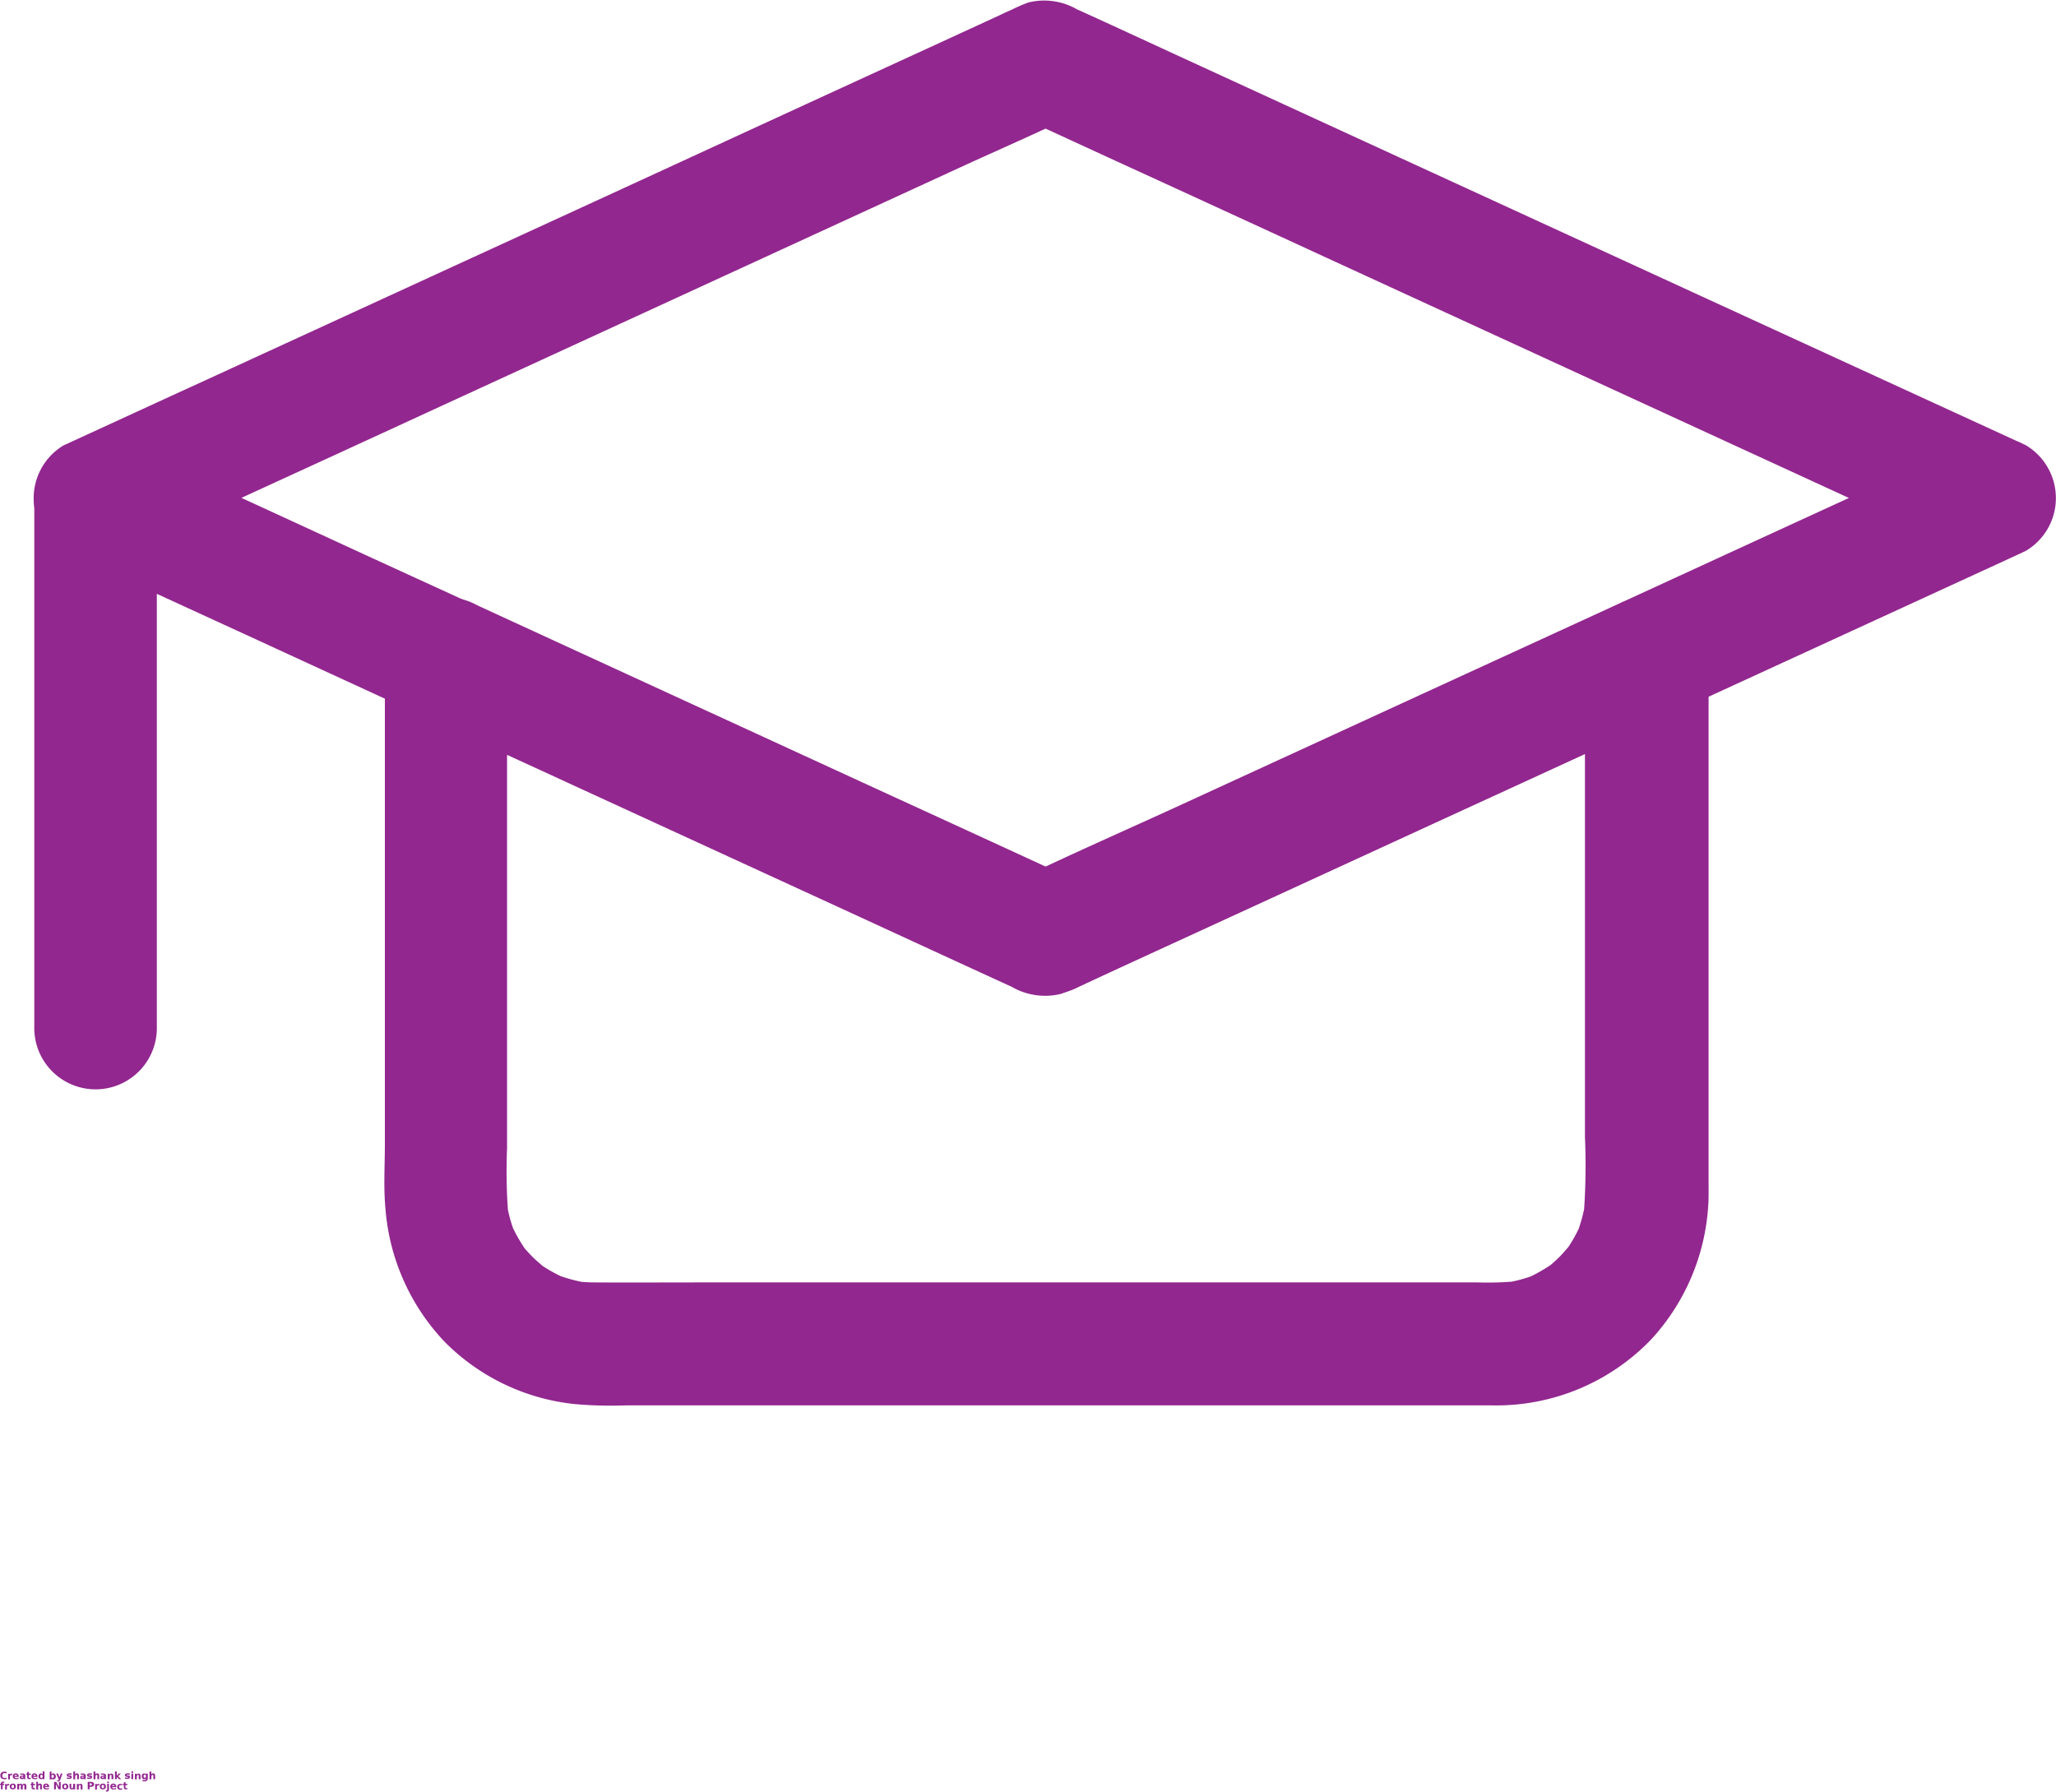 <svg xmlns="http://www.w3.org/2000/svg" width="55.558" height="48.414" viewBox="0 0 55.558 48.414">
  <g id="noun-education-2504151" transform="translate(-70.047 -91.809)">
    <path id="Trazado_2357" data-name="Trazado 2357" d="M131.3,103.831l-5.144,2.362-4.349,2-4.4,2.02-7.28,3.345c-1.479.679-2.969,1.33-4.432,2.037l-.066.033H107.3c-1.231-.563-2.456-1.131-3.687-1.694q-3.618-1.664-7.236-3.323-2.533-1.167-5.067-2.329c-1.209-.557-2.423-1.109-3.632-1.667q-2.964-1.366-5.933-2.726a1.1,1.1,0,0,1-.116-.055v2.859l2.555-1.176q3.071-1.407,6.137-2.82l7.418-3.411,6.408-2.947c1.032-.475,2.081-.927,3.1-1.424a.166.166,0,0,0,.044-.022h-1.672l2.555,1.176q3.071,1.407,6.137,2.82l7.418,3.411,6.408,2.947c1.032.475,2.064.955,3.1,1.424a.165.165,0,0,1,.044.022,1.766,1.766,0,0,0,1.275.166,1.655,1.655,0,0,0,.392-3.024c-.855-.392-1.716-.789-2.572-1.181l-6.165-2.831q-3.709-1.705-7.423-3.411l-6.413-2.947c-1.021-.469-2.042-.944-3.063-1.407a1.776,1.776,0,0,0-1.308-.182,4.318,4.318,0,0,0-.436.188c-.11.05-.226.1-.337.155l-1.584.729q-2.906,1.333-5.812,2.671-3.7,1.705-7.407,3.405l-6.667,3.063c-1.22.557-2.439,1.12-3.654,1.678-.055.028-.11.05-.171.077a1.665,1.665,0,0,0,0,2.859l5.194,2.384c1.435.662,2.87,1.319,4.3,1.981,1.485.684,2.975,1.363,4.46,2.048l7.28,3.345c1.463.673,2.92,1.347,4.382,2.015a1.8,1.8,0,0,0,1.33.193,4.74,4.74,0,0,0,.458-.193c.171-.077.342-.16.513-.237.762-.348,1.523-.7,2.285-1.049q3.568-1.639,7.142-3.284l5.652-2.6,3.1-1.424,6.485-2.98.431-.2a1.655,1.655,0,0,0-.392-3.025,1.837,1.837,0,0,0-1.264.16Z" transform="translate(-8.168)" fill="#92278f"/>
    <path id="Trazado_2358" data-name="Trazado 2358" d="M205.448,253.319v12.926a18.011,18.011,0,0,1-.033,2.114c.022-.149.039-.293.061-.442a4.37,4.37,0,0,1-.265,1l.166-.4a4.344,4.344,0,0,1-.353.673c-.033.05-.066.1-.1.149-.155.232.221-.254.1-.138-.088.094-.171.2-.265.293s-.177.166-.265.243c-.193.171.3-.21.138-.1-.05.033-.1.072-.149.1a4.283,4.283,0,0,1-.7.375l.4-.166a3.991,3.991,0,0,1-1,.265c.149-.022.293-.039.442-.061a8.764,8.764,0,0,1-1.076.033H181.534c-.944,0-1.893.006-2.837,0a4.7,4.7,0,0,1-.552-.033c.149.022.293.039.442.061a4.371,4.371,0,0,1-1-.265l.4.166a4.344,4.344,0,0,1-.673-.353c-.05-.033-.1-.066-.149-.1-.232-.155.254.221.138.1-.094-.088-.2-.171-.293-.265s-.166-.177-.243-.265c-.171-.193.21.3.1.138-.033-.05-.072-.1-.1-.149a4.282,4.282,0,0,1-.375-.7l.166.4a3.991,3.991,0,0,1-.265-1c.022.149.039.292.061.442a15.133,15.133,0,0,1-.033-1.8V253.319l-2.489,1.429,5.552,2.55q4.371,2,8.737,4.012c.646.3,1.286.6,1.932.889a1.855,1.855,0,0,0,1.711,0c.072-.033.138-.061.2-.094l1-.464q4.164-1.912,8.334-3.83,3.287-1.507,6.568-3.019l.1-.05a1.655,1.655,0,0,0-.392-3.024,1.894,1.894,0,0,0-1.275.166q-2.748,1.267-5.5,2.528l-8.715,4.007-2.014.927h1.672q-2.749-1.267-5.5-2.528l-8.715-4.007-2.014-.927a1.732,1.732,0,0,0-1.672,0,1.669,1.669,0,0,0-.822,1.429v13.135c0,.58-.039,1.176.017,1.755a5.881,5.881,0,0,0,1.6,3.587,5.788,5.788,0,0,0,3.538,1.683,11.059,11.059,0,0,0,1.352.033h23.423a5.8,5.8,0,0,0,4.3-1.794,5.875,5.875,0,0,0,1.529-3.582c.017-.215.011-.431.011-.646V253.319a1.675,1.675,0,0,0-1.656-1.656,1.693,1.693,0,0,0-1.689,1.656Z" transform="translate(-92.572 -143.72)" fill="#92278f"/>
    <path id="Trazado_2359" data-name="Trazado 2359" d="M82.549,224.621V210.332a1.656,1.656,0,0,0-3.311,0v14.289a1.656,1.656,0,1,0,3.311,0Z" transform="translate(-8.264 -105.072)" fill="#92278f"/>
    <g id="Grupo_144" data-name="Grupo 144" transform="translate(70.056 139.682)">
      <path id="Trazado_2360" data-name="Trazado 2360" d="M.311-1.837a.1.1,0,0,1-.03.011.155.155,0,0,1-.032,0,.114.114,0,0,1-.08-.027.1.1,0,0,1-.028-.077A.1.1,0,0,1,.169-2a.111.111,0,0,1,.08-.028.1.1,0,0,1,.032,0,.119.119,0,0,1,.03.011v.041a.119.119,0,0,0-.028-.014.1.1,0,0,0-.03,0,.052.052,0,0,0-.043.019.068.068,0,0,0-.016.047.075.075,0,0,0,.016.05.053.053,0,0,0,.043.017.1.1,0,0,0,.03,0,.119.119,0,0,0,.028-.014Z" transform="translate(-0.141 2.031)" fill="#92278f"/>
    </g>
    <g id="Grupo_145" data-name="Grupo 145" transform="translate(70.268 139.733)">
      <path id="Trazado_2361" data-name="Trazado 2361" d="M.346-1.487l-.013,0-.013,0a.038.038,0,0,0-.03.013.05.05,0,0,0-.009.033v.069H.234v-.151H.282V-1.5a.063.063,0,0,1,.02-.02.056.056,0,0,1,.03-.008h0l.009,0Z" transform="translate(-0.234 1.531)" fill="#92278f"/>
    </g>
    <g id="Grupo_146" data-name="Grupo 146" transform="translate(70.393 139.733)">
      <path id="Trazado_2362" data-name="Trazado 2362" d="M.286-1.452v.014H.174a.038.038,0,0,0,.011.025.048.048,0,0,0,.03.008.111.111,0,0,0,.032,0A.254.254,0,0,0,.28-1.422v.036a.2.2,0,0,1-.035.009.21.21,0,0,1-.035,0,.088.088,0,0,1-.063-.02.074.074,0,0,1-.022-.058.073.073,0,0,1,.022-.057.083.083,0,0,1,.061-.022.073.073,0,0,1,.055.022.075.075,0,0,1,.022.057ZM.237-1.468A.031.031,0,0,0,.229-1.49.028.028,0,0,0,.207-1.5a.034.034,0,0,0-.022.008.034.034,0,0,0-.011.024Z" transform="translate(-0.125 1.531)" fill="#92278f"/>
    </g>
    <g id="Grupo_147" data-name="Grupo 147" transform="translate(70.581 139.733)">
      <path id="Trazado_2363" data-name="Trazado 2363" d="M.2-1.445a.046.046,0,0,0-.024,0,.017.017,0,0,0-.008.016.016.016,0,0,0,.006.014.028.028,0,0,0,.017,0,.028.028,0,0,0,.022-.009A.034.034,0,0,0,.227-1.44v0Zm.073-.019v.087H.227V-1.4a.057.057,0,0,1-.022.02.074.074,0,0,1-.028,0,.054.054,0,0,1-.038-.013.049.049,0,0,1-.014-.036A.041.041,0,0,1,.142-1.46.1.1,0,0,1,.2-1.473H.227v0a.017.017,0,0,0-.009-.016A.046.046,0,0,0,.191-1.5a.145.145,0,0,0-.03,0,.106.106,0,0,0-.024.009v-.036A.172.172,0,0,1,.169-1.53l.03,0a.088.088,0,0,1,.058.016.065.065,0,0,1,.019.052Z" transform="translate(-0.125 1.531)" fill="#92278f"/>
    </g>
    <g id="Grupo_148" data-name="Grupo 148" transform="translate(70.757 139.693)">
      <path id="Trazado_2364" data-name="Trazado 2364" d="M.1-1.922v.043h.05v.035H.1v.065a.024.024,0,0,0,0,.014.031.031,0,0,0,.017,0H.15v.035H.109a.061.061,0,0,1-.041-.011A.061.061,0,0,1,.056-1.78v-.065H.031v-.035H.056v-.043Z" transform="translate(-0.031 1.922)" fill="#92278f"/>
    </g>
    <g id="Grupo_149" data-name="Grupo 149" transform="translate(70.899 139.733)">
      <path id="Trazado_2365" data-name="Trazado 2365" d="M.286-1.452v.014H.174a.038.038,0,0,0,.011.025.048.048,0,0,0,.03.008.111.111,0,0,0,.032,0A.254.254,0,0,0,.28-1.422v.036a.2.2,0,0,1-.035.009.21.21,0,0,1-.035,0,.088.088,0,0,1-.063-.02.074.074,0,0,1-.022-.058.073.073,0,0,1,.022-.057.083.083,0,0,1,.061-.022.073.073,0,0,1,.055.022.075.075,0,0,1,.022.057ZM.237-1.468A.031.031,0,0,0,.229-1.49.028.028,0,0,0,.207-1.5a.034.034,0,0,0-.022.008.034.034,0,0,0-.011.024Z" transform="translate(-0.125 1.531)" fill="#92278f"/>
    </g>
    <g id="Grupo_150" data-name="Grupo 150" transform="translate(71.086 139.677)">
      <path id="Trazado_2366" data-name="Trazado 2366" d="M.239-2v-.08H.287v.21H.239V-1.89a.07.07,0,0,1-.024.02.069.069,0,0,1-.027,0,.057.057,0,0,1-.046-.022.087.087,0,0,1-.017-.057A.089.089,0,0,1,.142-2a.058.058,0,0,1,.046-.022.057.057,0,0,1,.027.006A.086.086,0,0,1,.239-2Zm-.032.1a.026.026,0,0,0,.022-.011.049.049,0,0,0,.009-.033.048.048,0,0,0-.009-.032.025.025,0,0,0-.022-.013.026.026,0,0,0-.024.013.053.053,0,0,0-.008.032.054.054,0,0,0,.008.033A.027.027,0,0,0,.207-1.9Z" transform="translate(-0.125 2.078)" fill="#92278f"/>
    </g>
    <g id="Grupo_151" data-name="Grupo 151" transform="translate(71.39 139.677)">
      <path id="Trazado_2367" data-name="Trazado 2367" d="M.315-1.9a.026.026,0,0,0,.022-.011.049.049,0,0,0,.009-.033.048.048,0,0,0-.009-.032.025.025,0,0,0-.022-.013.03.03,0,0,0-.025.013.053.053,0,0,0-.008.032.054.054,0,0,0,.008.033A.031.031,0,0,0,.315-1.9ZM.282-2A.087.087,0,0,1,.3-2.017a.065.065,0,0,1,.028-.006A.056.056,0,0,1,.378-2,.091.091,0,0,1,.4-1.944a.089.089,0,0,1-.017.057.055.055,0,0,1-.046.022.079.079,0,0,1-.028,0,.07.07,0,0,1-.022-.02v.022H.234v-.21H.282Z" transform="translate(-0.234 2.078)" fill="#92278f"/>
    </g>
    <g id="Grupo_152" data-name="Grupo 152" transform="translate(71.567 139.736)">
      <path id="Trazado_2368" data-name="Trazado 2368" d="M.031-1.5H.08l.039.1.035-.1H.2L.14-1.334A.071.071,0,0,1,.116-1.3a.051.051,0,0,1-.033.011H.056V-1.32H.071a.025.025,0,0,0,.017,0A.025.025,0,0,0,.1-1.339l0,0Z" transform="translate(-0.031 1.5)" fill="#92278f"/>
    </g>
    <g id="Grupo_153" data-name="Grupo 153" transform="translate(71.854 139.733)">
      <path id="Trazado_2369" data-name="Trazado 2369" d="M.267-1.523v.038A.119.119,0,0,0,.237-1.5L.21-1.5a.038.038,0,0,0-.02,0,.01.01,0,0,0-.006.009.01.01,0,0,0,0,.009.04.04,0,0,0,.019,0l.008,0a.1.1,0,0,1,.05.016.039.039,0,0,1,.013.033.041.041,0,0,1-.019.036.1.1,0,0,1-.052.011.168.168,0,0,1-.032,0,.144.144,0,0,1-.032-.006v-.036a.094.094,0,0,0,.028.011.14.14,0,0,0,.032,0,.045.045,0,0,0,.02,0,.014.014,0,0,0,.008-.013.011.011,0,0,0,0-.009.059.059,0,0,0-.02,0l-.008,0a.081.081,0,0,1-.046-.014.04.04,0,0,1-.013-.033.039.039,0,0,1,.016-.035.086.086,0,0,1,.05-.013.139.139,0,0,1,.028,0l.032,0Z" transform="translate(-0.141 1.531)" fill="#92278f"/>
    </g>
    <g id="Grupo_154" data-name="Grupo 154" transform="translate(72.028 139.677)">
      <path id="Trazado_2370" data-name="Trazado 2370" d="M.386-1.96v.091H.337v-.069a.171.171,0,0,0,0-.027.052.052,0,0,0,0-.013.017.017,0,0,0-.008-.006.021.021,0,0,0-.011,0,.03.03,0,0,0-.025.013.053.053,0,0,0-.008.032v.074H.234v-.21H.282V-2a.076.076,0,0,1,.024-.019.062.062,0,0,1,.027-.006.049.049,0,0,1,.039.016.069.069,0,0,1,.014.047Z" transform="translate(-0.234 2.078)" fill="#92278f"/>
    </g>
    <g id="Grupo_155" data-name="Grupo 155" transform="translate(72.214 139.733)">
      <path id="Trazado_2371" data-name="Trazado 2371" d="M.2-1.445a.046.046,0,0,0-.024,0,.017.017,0,0,0-.008.016.016.016,0,0,0,.006.014.028.028,0,0,0,.017,0,.028.028,0,0,0,.022-.009A.034.034,0,0,0,.227-1.44v0Zm.073-.019v.087H.227V-1.4a.057.057,0,0,1-.022.02.074.074,0,0,1-.028,0,.054.054,0,0,1-.038-.013.049.049,0,0,1-.014-.036A.041.041,0,0,1,.142-1.46.1.1,0,0,1,.2-1.473H.227v0a.017.017,0,0,0-.009-.016A.046.046,0,0,0,.191-1.5a.145.145,0,0,0-.03,0,.106.106,0,0,0-.024.009v-.036A.172.172,0,0,1,.169-1.53l.03,0a.088.088,0,0,1,.058.016.065.065,0,0,1,.019.052Z" transform="translate(-0.125 1.531)" fill="#92278f"/>
    </g>
    <g id="Grupo_156" data-name="Grupo 156" transform="translate(72.402 139.733)">
      <path id="Trazado_2372" data-name="Trazado 2372" d="M.267-1.523v.038A.119.119,0,0,0,.237-1.5L.21-1.5a.038.038,0,0,0-.02,0,.01.01,0,0,0-.006.009.01.01,0,0,0,0,.009.04.04,0,0,0,.019,0l.008,0a.1.1,0,0,1,.05.016.039.039,0,0,1,.013.033.041.041,0,0,1-.019.036.1.1,0,0,1-.052.011.168.168,0,0,1-.032,0,.144.144,0,0,1-.032-.006v-.036a.094.094,0,0,0,.028.011.14.14,0,0,0,.032,0,.045.045,0,0,0,.02,0,.014.014,0,0,0,.008-.013.011.011,0,0,0,0-.009.059.059,0,0,0-.02,0l-.008,0a.081.081,0,0,1-.046-.014.04.04,0,0,1-.013-.033.039.039,0,0,1,.016-.035.086.086,0,0,1,.05-.013.139.139,0,0,1,.028,0l.032,0Z" transform="translate(-0.141 1.531)" fill="#92278f"/>
    </g>
    <g id="Grupo_157" data-name="Grupo 157" transform="translate(72.575 139.677)">
      <path id="Trazado_2373" data-name="Trazado 2373" d="M.386-1.96v.091H.337v-.069a.171.171,0,0,0,0-.027.052.052,0,0,0,0-.013.017.017,0,0,0-.008-.006.021.021,0,0,0-.011,0,.03.03,0,0,0-.025.013.053.053,0,0,0-.008.032v.074H.234v-.21H.282V-2a.076.076,0,0,1,.024-.019.062.062,0,0,1,.027-.006.049.049,0,0,1,.039.016.069.069,0,0,1,.014.047Z" transform="translate(-0.234 2.078)" fill="#92278f"/>
    </g>
    <g id="Grupo_158" data-name="Grupo 158" transform="translate(72.761 139.733)">
      <path id="Trazado_2374" data-name="Trazado 2374" d="M.2-1.445a.046.046,0,0,0-.024,0,.017.017,0,0,0-.008.016.016.016,0,0,0,.006.014.028.028,0,0,0,.017,0,.028.028,0,0,0,.022-.009A.034.034,0,0,0,.227-1.44v0Zm.073-.019v.087H.227V-1.4a.057.057,0,0,1-.022.02.074.074,0,0,1-.028,0,.054.054,0,0,1-.038-.013.049.049,0,0,1-.014-.036A.041.041,0,0,1,.142-1.46.1.1,0,0,1,.2-1.473H.227v0a.017.017,0,0,0-.009-.016A.046.046,0,0,0,.191-1.5a.145.145,0,0,0-.03,0,.106.106,0,0,0-.024.009v-.036A.172.172,0,0,1,.169-1.53l.03,0a.088.088,0,0,1,.058.016.065.065,0,0,1,.019.052Z" transform="translate(-0.125 1.531)" fill="#92278f"/>
    </g>
    <g id="Grupo_159" data-name="Grupo 159" transform="translate(72.958 139.733)">
      <path id="Trazado_2375" data-name="Trazado 2375" d="M.386-1.468v.091H.337v-.071a.154.154,0,0,0,0-.025.052.052,0,0,0,0-.013.017.017,0,0,0-.008-.006.021.021,0,0,0-.011,0,.03.03,0,0,0-.025.013.053.053,0,0,0-.008.032v.074H.234v-.151H.282v.022a.076.076,0,0,1,.024-.019.062.062,0,0,1,.027-.006.049.049,0,0,1,.039.016.069.069,0,0,1,.014.047Z" transform="translate(-0.234 1.531)" fill="#92278f"/>
    </g>
    <g id="Grupo_160" data-name="Grupo 160" transform="translate(73.154 139.677)">
      <path id="Trazado_2376" data-name="Trazado 2376" d="M.234-2.078H.282v.114L.337-2.02H.394L.32-1.95l.08.082H.342l-.06-.063v.063H.234Z" transform="translate(-0.234 2.078)" fill="#92278f"/>
    </g>
    <g id="Grupo_161" data-name="Grupo 161" transform="translate(73.425 139.733)">
      <path id="Trazado_2377" data-name="Trazado 2377" d="M.267-1.523v.038A.119.119,0,0,0,.237-1.5L.21-1.5a.038.038,0,0,0-.02,0,.01.01,0,0,0-.006.009.01.01,0,0,0,0,.009.04.04,0,0,0,.019,0l.008,0a.1.1,0,0,1,.05.016.039.039,0,0,1,.013.033.041.041,0,0,1-.019.036.1.1,0,0,1-.052.011.168.168,0,0,1-.032,0,.144.144,0,0,1-.032-.006v-.036a.094.094,0,0,0,.028.011.14.14,0,0,0,.032,0,.045.045,0,0,0,.02,0,.014.014,0,0,0,.008-.013.011.011,0,0,0,0-.009.059.059,0,0,0-.02,0l-.008,0a.081.081,0,0,1-.046-.014.04.04,0,0,1-.013-.033.039.039,0,0,1,.016-.035.086.086,0,0,1,.05-.013.139.139,0,0,1,.028,0l.032,0Z" transform="translate(-0.141 1.531)" fill="#92278f"/>
    </g>
    <g id="Grupo_162" data-name="Grupo 162" transform="translate(73.598 139.677)">
      <path id="Trazado_2378" data-name="Trazado 2378" d="M.234-2.02H.282v.151H.234Zm0-.058H.282v.039H.234Z" transform="translate(-0.234 2.078)" fill="#92278f"/>
    </g>
    <g id="Grupo_163" data-name="Grupo 163" transform="translate(73.693 139.733)">
      <path id="Trazado_2379" data-name="Trazado 2379" d="M.386-1.468v.091H.337v-.071a.154.154,0,0,0,0-.025.052.052,0,0,0,0-.013.017.017,0,0,0-.008-.006.021.021,0,0,0-.011,0,.03.03,0,0,0-.025.013.053.053,0,0,0-.008.032v.074H.234v-.151H.282v.022a.076.076,0,0,1,.024-.019.062.062,0,0,1,.027-.006.049.049,0,0,1,.039.016.069.069,0,0,1,.014.047Z" transform="translate(-0.234 1.531)" fill="#92278f"/>
    </g>
    <g id="Grupo_164" data-name="Grupo 164" transform="translate(73.878 139.733)">
      <path id="Trazado_2380" data-name="Trazado 2380" d="M.239-1.4a.074.074,0,0,1-.024.019.053.053,0,0,1-.027.006A.057.057,0,0,1,.142-1.4a.085.085,0,0,1-.017-.055.086.086,0,0,1,.017-.055.058.058,0,0,1,.046-.022.057.057,0,0,1,.027.006.086.086,0,0,1,.024.019v-.022H.287v.136a.067.067,0,0,1-.024.055.1.1,0,0,1-.066.02.139.139,0,0,1-.028,0,.113.113,0,0,1-.025-.006v-.038a.1.1,0,0,0,.024.011.07.07,0,0,0,.025,0,.049.049,0,0,0,.035-.011.046.046,0,0,0,.011-.033ZM.207-1.5a.027.027,0,0,0-.024.011.053.053,0,0,0-.008.032.051.051,0,0,0,.008.032.027.027,0,0,0,.024.011.026.026,0,0,0,.022-.011.046.046,0,0,0,.009-.032.048.048,0,0,0-.009-.032A.027.027,0,0,0,.207-1.5Z" transform="translate(-0.125 1.531)" fill="#92278f"/>
    </g>
    <g id="Grupo_165" data-name="Grupo 165" transform="translate(74.087 139.677)">
      <path id="Trazado_2381" data-name="Trazado 2381" d="M.386-1.96v.091H.337v-.069a.171.171,0,0,0,0-.027.052.052,0,0,0,0-.013.017.017,0,0,0-.008-.006.021.021,0,0,0-.011,0,.03.03,0,0,0-.025.013.053.053,0,0,0-.008.032v.074H.234v-.21H.282V-2a.076.076,0,0,1,.024-.019.062.062,0,0,1,.027-.006.049.049,0,0,1,.039.016.069.069,0,0,1,.014.047Z" transform="translate(-0.234 2.078)" fill="#92278f"/>
    </g>
    <g id="Grupo_166" data-name="Grupo 166" transform="translate(70.047 139.953)">
      <path id="Trazado_2382" data-name="Trazado 2382" d="M.165-2.078v.032H.138a.022.022,0,0,0-.016,0,.017.017,0,0,0,0,.013v.009H.16v.035H.119v.117H.072v-.117H.047V-2.02H.072v-.009a.046.046,0,0,1,.013-.036.063.063,0,0,1,.043-.013Z" transform="translate(-0.047 2.078)" fill="#92278f"/>
    </g>
    <g id="Grupo_167" data-name="Grupo 167" transform="translate(70.186 140.009)">
      <path id="Trazado_2383" data-name="Trazado 2383" d="M.346-1.487l-.013,0-.013,0a.038.038,0,0,0-.03.013.05.05,0,0,0-.009.033v.069H.234v-.151H.282V-1.5a.063.063,0,0,1,.02-.02.056.056,0,0,1,.03-.008h0l.009,0Z" transform="translate(-0.234 1.531)" fill="#92278f"/>
    </g>
    <g id="Grupo_168" data-name="Grupo 168" transform="translate(70.311 140.009)">
      <path id="Trazado_2384" data-name="Trazado 2384" d="M.207-1.5a.032.032,0,0,0-.025.011.056.056,0,0,0-.008.033.062.062,0,0,0,.008.035.031.031,0,0,0,.025.011.027.027,0,0,0,.024-.011A.056.056,0,0,0,.24-1.452a.05.05,0,0,0-.009-.033A.028.028,0,0,0,.207-1.5Zm0-.035a.084.084,0,0,1,.061.022.075.075,0,0,1,.022.057.076.076,0,0,1-.022.058.087.087,0,0,1-.061.02.086.086,0,0,1-.061-.02.078.078,0,0,1-.02-.058.077.077,0,0,1,.02-.057A.083.083,0,0,1,.207-1.531Z" transform="translate(-0.125 1.531)" fill="#92278f"/>
    </g>
    <g id="Grupo_169" data-name="Grupo 169" transform="translate(70.512 140.009)">
      <path id="Trazado_2385" data-name="Trazado 2385" d="M.373-1.5A.057.057,0,0,1,.4-1.523a.053.053,0,0,1,.028-.008.052.052,0,0,1,.039.016.069.069,0,0,1,.014.047v.091H.428v-.088a.039.039,0,0,0,0-.022.017.017,0,0,0-.016-.008.024.024,0,0,0-.02.011.056.056,0,0,0-.008.033v.074H.331v-.079a.065.065,0,0,0,0-.032.014.014,0,0,0-.014-.008.025.025,0,0,0-.022.013.053.053,0,0,0-.008.032v.074H.234v-.151H.282v.022A.071.071,0,0,1,.3-1.525a.058.058,0,0,1,.025-.006.047.047,0,0,1,.027.008.055.055,0,0,1,.019.02Z" transform="translate(-0.234 1.531)" fill="#92278f"/>
    </g>
    <g id="Grupo_170" data-name="Grupo 170" transform="translate(70.875 139.969)">
      <path id="Trazado_2386" data-name="Trazado 2386" d="M.1-1.922v.043h.05v.035H.1v.065a.024.024,0,0,0,0,.014.031.031,0,0,0,.017,0H.15v.035H.109a.061.061,0,0,1-.041-.011A.061.061,0,0,1,.056-1.78v-.065H.031v-.035H.056v-.043Z" transform="translate(-0.031 1.922)" fill="#92278f"/>
    </g>
    <g id="Grupo_171" data-name="Grupo 171" transform="translate(71.027 139.953)">
      <path id="Trazado_2387" data-name="Trazado 2387" d="M.386-1.96v.091H.337v-.069a.171.171,0,0,0,0-.027.052.052,0,0,0,0-.013.017.017,0,0,0-.008-.006.021.021,0,0,0-.011,0,.03.03,0,0,0-.025.013.053.053,0,0,0-.008.032v.074H.234v-.21H.282V-2a.076.076,0,0,1,.024-.019.062.062,0,0,1,.027-.006.049.049,0,0,1,.039.016.069.069,0,0,1,.014.047Z" transform="translate(-0.234 2.078)" fill="#92278f"/>
    </g>
    <g id="Grupo_172" data-name="Grupo 172" transform="translate(71.213 140.009)">
      <path id="Trazado_2388" data-name="Trazado 2388" d="M.286-1.452v.014H.174a.038.038,0,0,0,.011.025.048.048,0,0,0,.03.008.111.111,0,0,0,.032,0A.254.254,0,0,0,.28-1.422v.036a.2.2,0,0,1-.035.009.21.21,0,0,1-.035,0,.088.088,0,0,1-.063-.02.074.074,0,0,1-.022-.058.073.073,0,0,1,.022-.057.083.083,0,0,1,.061-.022.073.073,0,0,1,.055.022.075.075,0,0,1,.022.057ZM.237-1.468A.031.031,0,0,0,.229-1.49.028.028,0,0,0,.207-1.5a.034.034,0,0,0-.022.008.034.034,0,0,0-.011.024Z" transform="translate(-0.125 1.531)" fill="#92278f"/>
    </g>
    <g id="Grupo_173" data-name="Grupo 173" transform="translate(71.508 139.961)">
      <path id="Trazado_2389" data-name="Trazado 2389" d="M.25-2H.308l.073.139V-2H.43v.2H.373L.3-1.937V-1.8H.25Z" transform="translate(-0.25 2)" fill="#92278f"/>
    </g>
    <g id="Grupo_174" data-name="Grupo 174" transform="translate(71.727 140.009)">
      <path id="Trazado_2390" data-name="Trazado 2390" d="M.207-1.5a.032.032,0,0,0-.025.011.056.056,0,0,0-.008.033.062.062,0,0,0,.008.035.031.031,0,0,0,.025.011.027.027,0,0,0,.024-.011A.056.056,0,0,0,.24-1.452a.05.05,0,0,0-.009-.033A.028.028,0,0,0,.207-1.5Zm0-.035a.084.084,0,0,1,.061.022.075.075,0,0,1,.022.057.076.076,0,0,1-.022.058.087.087,0,0,1-.061.02.086.086,0,0,1-.061-.02.078.078,0,0,1-.02-.058.077.077,0,0,1,.02-.057A.083.083,0,0,1,.207-1.531Z" transform="translate(-0.125 1.531)" fill="#92278f"/>
    </g>
    <g id="Grupo_175" data-name="Grupo 175" transform="translate(71.926 140.012)">
      <path id="Trazado_2391" data-name="Trazado 2391" d="M.219-1.407V-1.5H.266v.1a.017.017,0,0,0,0,.011.025.025,0,0,0,.008.008l.011,0a.026.026,0,0,0,.022-.011.046.046,0,0,0,.009-.032V-1.5H.37v.151H.321v-.022A.07.07,0,0,1,.3-1.35a.064.064,0,0,1-.025,0,.052.052,0,0,1-.041-.016.07.07,0,0,1-.013-.046Z" transform="translate(-0.219 1.5)" fill="#92278f"/>
    </g>
    <g id="Grupo_176" data-name="Grupo 176" transform="translate(72.124 140.009)">
      <path id="Trazado_2392" data-name="Trazado 2392" d="M.386-1.468v.091H.337v-.071a.154.154,0,0,0,0-.025.052.052,0,0,0,0-.013.017.017,0,0,0-.008-.006.021.021,0,0,0-.011,0,.03.03,0,0,0-.025.013.053.053,0,0,0-.008.032v.074H.234v-.151H.282v.022a.076.076,0,0,1,.024-.019.062.062,0,0,1,.027-.006.049.049,0,0,1,.039.016.069.069,0,0,1,.014.047Z" transform="translate(-0.234 1.531)" fill="#92278f"/>
    </g>
    <g id="Grupo_177" data-name="Grupo 177" transform="translate(72.418 139.961)">
      <path id="Trazado_2393" data-name="Trazado 2393" d="M.25-2H.337A.089.089,0,0,1,.4-1.983a.062.062,0,0,1,.02.049.061.061,0,0,1-.02.049.087.087,0,0,1-.058.017H.3V-1.8H.25ZM.3-1.962v.057H.33a.038.038,0,0,0,.024-.006.03.03,0,0,0,.008-.022.025.025,0,0,0-.008-.02A.034.034,0,0,0,.33-1.962Z" transform="translate(-0.25 2)" fill="#92278f"/>
    </g>
    <g id="Grupo_178" data-name="Grupo 178" transform="translate(72.618 140.009)">
      <path id="Trazado_2394" data-name="Trazado 2394" d="M.346-1.487l-.013,0-.013,0a.038.038,0,0,0-.03.013.05.05,0,0,0-.009.033v.069H.234v-.151H.282V-1.5a.063.063,0,0,1,.02-.02.056.056,0,0,1,.03-.008h0l.009,0Z" transform="translate(-0.234 1.531)" fill="#92278f"/>
    </g>
    <g id="Grupo_179" data-name="Grupo 179" transform="translate(72.744 140.009)">
      <path id="Trazado_2395" data-name="Trazado 2395" d="M.207-1.5a.032.032,0,0,0-.025.011.056.056,0,0,0-.008.033.062.062,0,0,0,.008.035.031.031,0,0,0,.025.011.027.027,0,0,0,.024-.011A.056.056,0,0,0,.24-1.452a.05.05,0,0,0-.009-.033A.028.028,0,0,0,.207-1.5Zm0-.035a.084.084,0,0,1,.061.022.075.075,0,0,1,.022.057.076.076,0,0,1-.022.058.087.087,0,0,1-.061.02.086.086,0,0,1-.061-.02.078.078,0,0,1-.02-.058.077.077,0,0,1,.02-.057A.083.083,0,0,1,.207-1.531Z" transform="translate(-0.125 1.531)" fill="#92278f"/>
    </g>
    <g id="Grupo_180" data-name="Grupo 180" transform="translate(72.911 139.953)">
      <path id="Trazado_2396" data-name="Trazado 2396" d="M-.061-2.02h.047v.148a.069.069,0,0,1-.014.047.055.055,0,0,1-.043.016H-.094V-1.84h.008a.024.024,0,0,0,.019-.006.038.038,0,0,0,.006-.025Zm0-.058h.047v.039H-.061Z" transform="translate(0.094 2.078)" fill="#92278f"/>
    </g>
    <g id="Grupo_181" data-name="Grupo 181" transform="translate(73.028 140.009)">
      <path id="Trazado_2397" data-name="Trazado 2397" d="M.286-1.452v.014H.174a.038.038,0,0,0,.011.025.048.048,0,0,0,.03.008.111.111,0,0,0,.032,0A.254.254,0,0,0,.28-1.422v.036a.2.2,0,0,1-.035.009.21.21,0,0,1-.035,0,.088.088,0,0,1-.063-.02.074.074,0,0,1-.022-.058.073.073,0,0,1,.022-.057.083.083,0,0,1,.061-.022.073.073,0,0,1,.055.022.075.075,0,0,1,.022.057ZM.237-1.468A.031.031,0,0,0,.229-1.49.028.028,0,0,0,.207-1.5a.034.034,0,0,0-.022.008.034.034,0,0,0-.011.024Z" transform="translate(-0.125 1.531)" fill="#92278f"/>
    </g>
    <g id="Grupo_182" data-name="Grupo 182" transform="translate(73.215 140.009)">
      <path id="Trazado_2398" data-name="Trazado 2398" d="M.257-1.523v.039a.1.1,0,0,0-.02-.009.07.07,0,0,0-.02,0,.043.043,0,0,0-.032.013.043.043,0,0,0-.011.032.05.05,0,0,0,.011.035.045.045,0,0,0,.032.011.064.064,0,0,0,.022,0,.088.088,0,0,0,.019-.011v.039a.1.1,0,0,1-.024.006l-.022,0a.094.094,0,0,1-.065-.02.074.074,0,0,1-.022-.058.073.073,0,0,1,.022-.057.091.091,0,0,1,.065-.022.088.088,0,0,1,.022,0l.024,0Z" transform="translate(-0.125 1.531)" fill="#92278f"/>
    </g>
    <g id="Grupo_183" data-name="Grupo 183" transform="translate(73.369 139.969)">
      <path id="Trazado_2399" data-name="Trazado 2399" d="M.1-1.922v.043h.05v.035H.1v.065a.024.024,0,0,0,0,.014.031.031,0,0,0,.017,0H.15v.035H.109a.061.061,0,0,1-.041-.011A.061.061,0,0,1,.056-1.78v-.065H.031v-.035H.056v-.043Z" transform="translate(-0.031 1.922)" fill="#92278f"/>
    </g>
  </g>
</svg>
